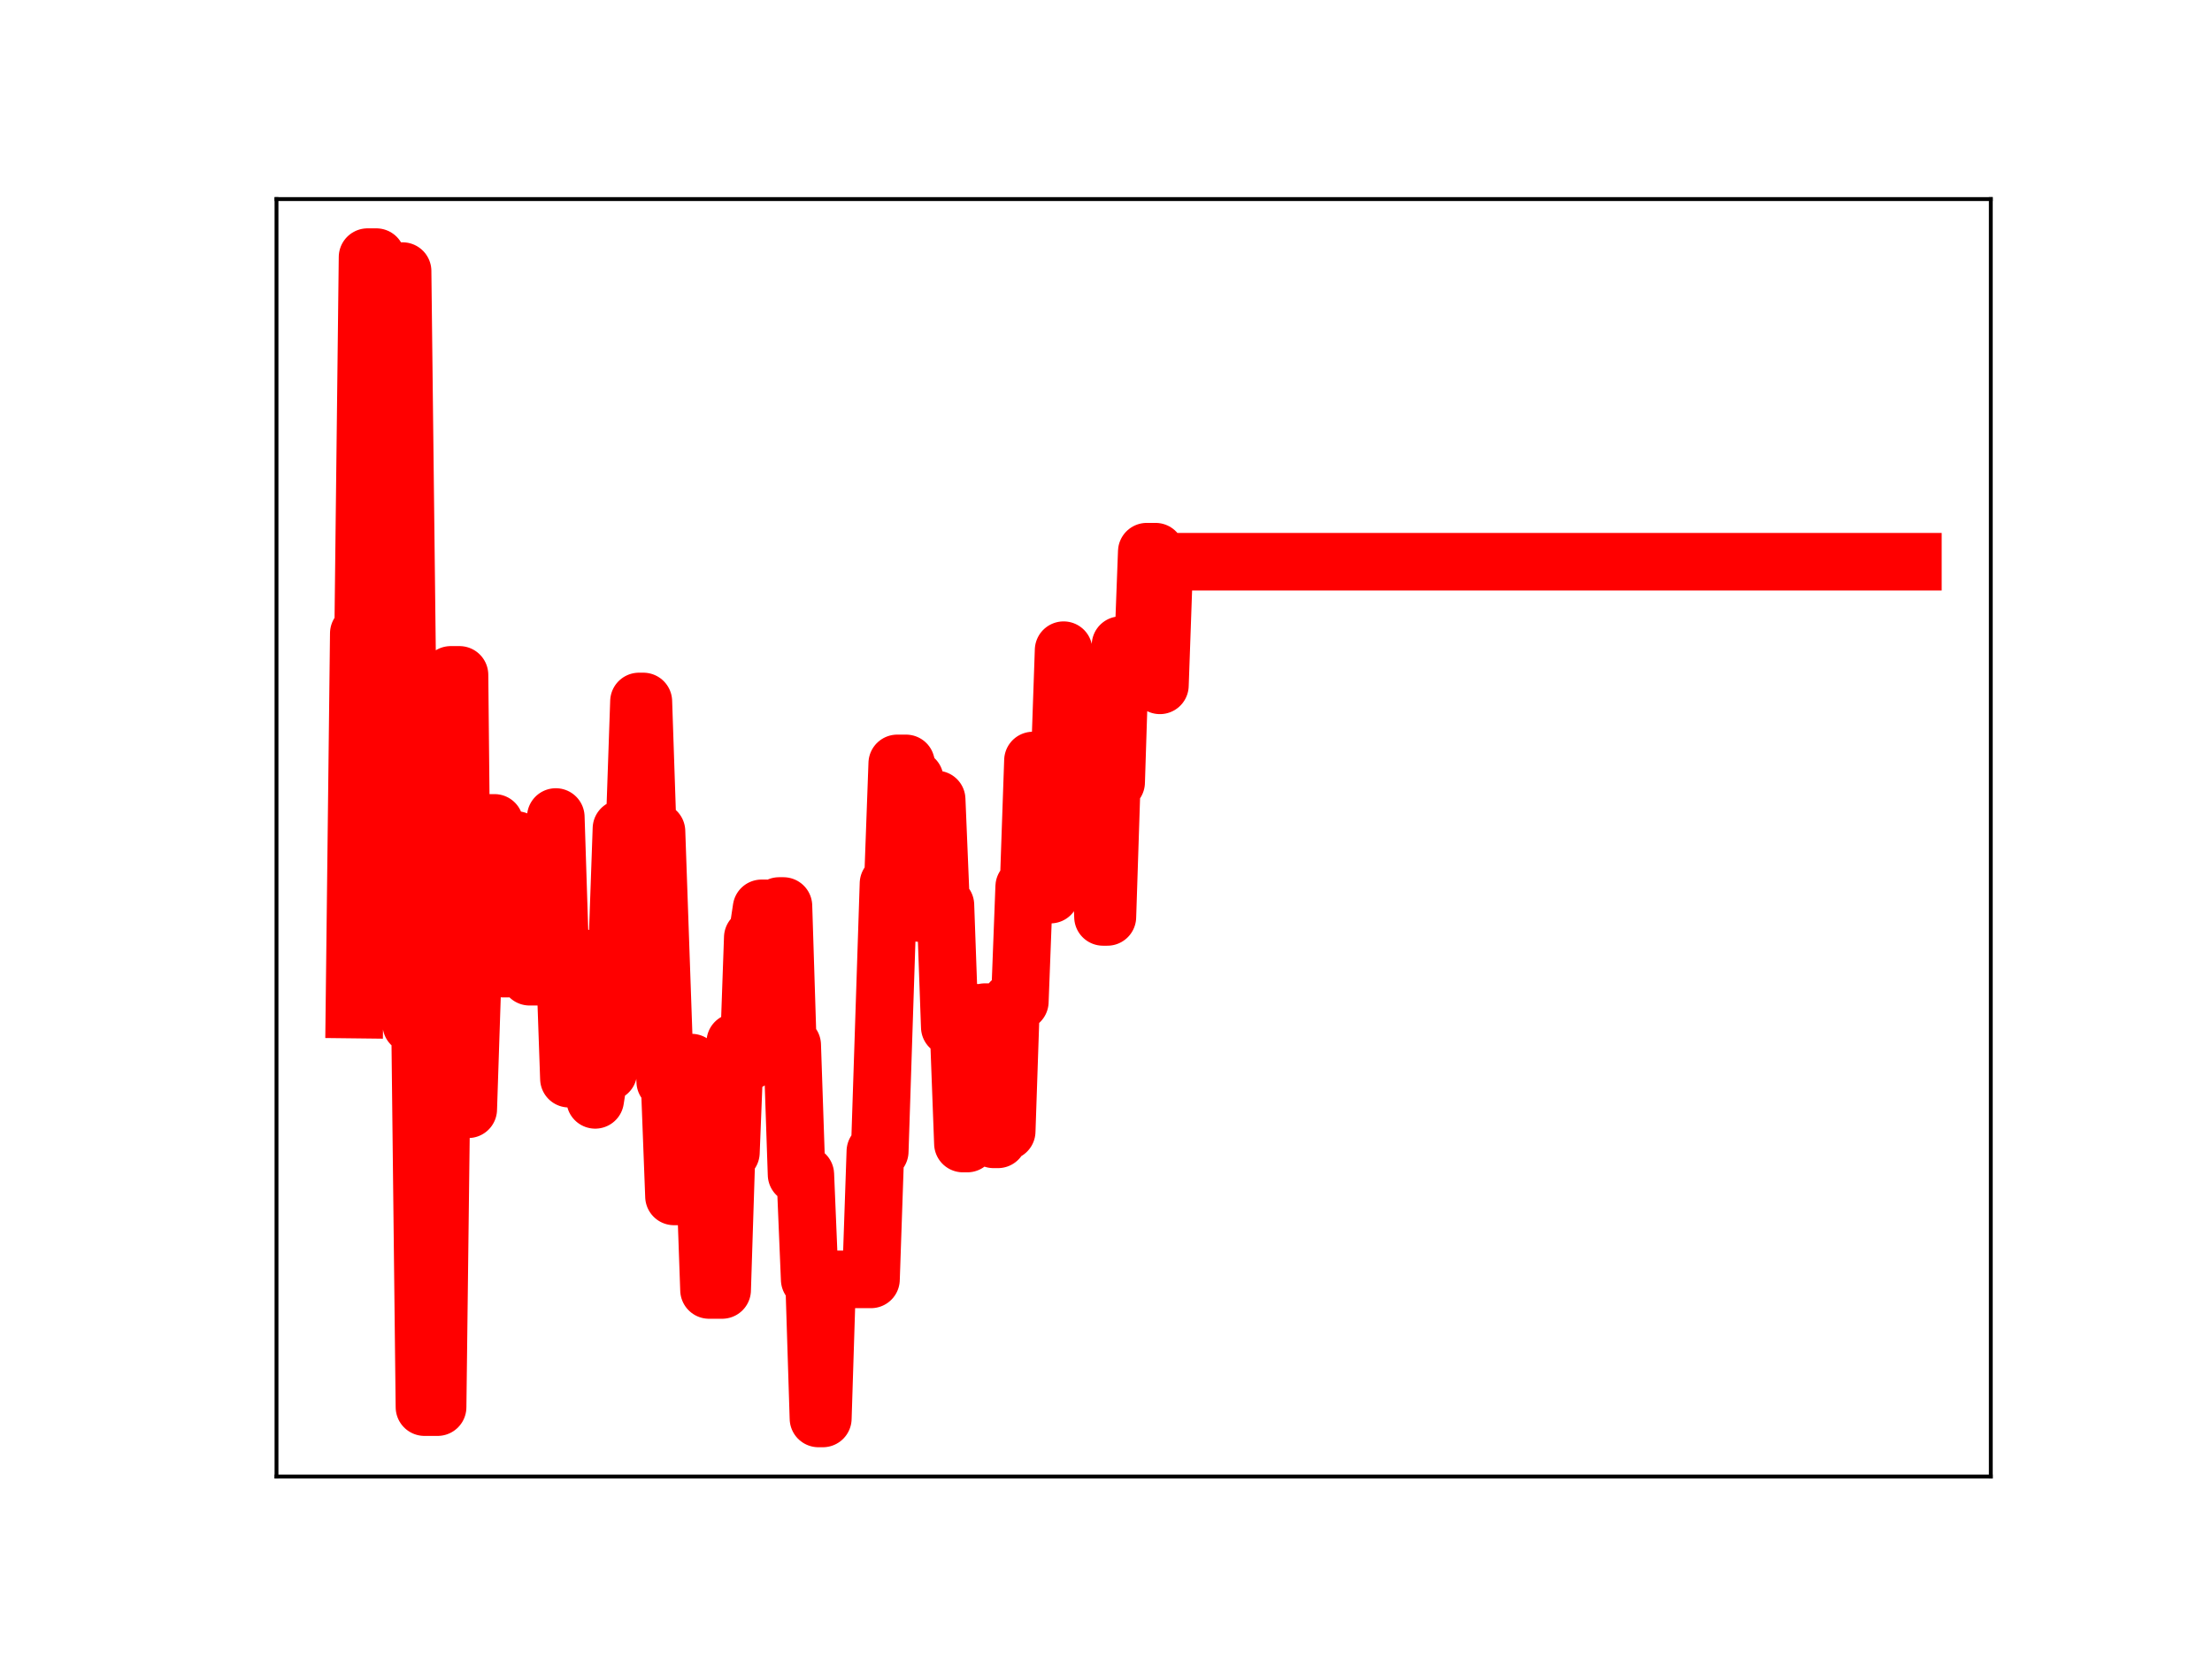 <?xml version="1.0" encoding="utf-8" standalone="no"?>
<!DOCTYPE svg PUBLIC "-//W3C//DTD SVG 1.1//EN"
  "http://www.w3.org/Graphics/SVG/1.1/DTD/svg11.dtd">
<!-- Created with matplotlib (https://matplotlib.org/) -->
<svg height="345.6pt" version="1.1" viewBox="0 0 460.8 345.6" width="460.8pt" xmlns="http://www.w3.org/2000/svg" xmlns:xlink="http://www.w3.org/1999/xlink">
 <defs>
  <style type="text/css">
*{stroke-linecap:butt;stroke-linejoin:round;}
  </style>
 </defs>
 <g id="figure_1">
  <g id="patch_1">
   <path d="M 0 345.6 
L 460.8 345.6 
L 460.8 0 
L 0 0 
z
" style="fill:#ffffff;"/>
  </g>
  <g id="axes_1">
   <g id="patch_2">
    <path d="M 57.6 307.584 
L 414.72 307.584 
L 414.72 41.472 
L 57.6 41.472 
z
" style="fill:#ffffff;"/>
   </g>
   <g id="line2d_1">
    <path clip-path="url(#pd7c0f02bc2)" d="M 73.833 210.307 
L 74.745 131.937 
L 75.657 131.937 
L 76.569 53.568 
L 78.392 53.568 
L 79.304 136.303 
L 82.04 136.303 
L 82.952 56.476 
L 83.864 56.476 
L 85.688 213.403 
L 87.512 213.403 
L 88.424 293.127 
L 91.16 293.127 
L 92.072 218.363 
L 92.984 218.363 
L 93.896 140.593 
L 95.72 140.593 
L 96.632 231.075 
L 97.543 231.075 
L 98.455 203.409 
L 99.367 203.409 
L 100.279 176.093 
L 101.191 176.093 
L 102.103 171.427 
L 103.015 171.427 
L 103.927 175.29 
L 104.839 201.781 
L 105.751 201.781 
L 106.663 174.997 
L 107.575 174.997 
L 108.487 177.349 
L 109.399 177.349 
L 110.311 203.465 
L 113.047 203.465 
L 113.959 196.657 
L 114.871 196.657 
L 115.782 170.201 
L 116.694 198.653 
L 117.606 198.653 
L 118.518 224.707 
L 119.43 224.707 
L 120.342 199.244 
L 121.254 223.486 
L 123.078 223.486 
L 123.99 229.119 
L 124.902 223.348 
L 126.726 223.348 
L 127.638 198.54 
L 128.55 198.54 
L 129.462 172.607 
L 132.198 172.607 
L 133.11 146.132 
L 134.021 146.132 
L 134.933 173.189 
L 136.757 173.189 
L 138.581 225.312 
L 139.493 225.312 
L 140.405 249.234 
L 142.229 249.234 
L 143.141 221.362 
L 144.053 221.362 
L 144.965 249.13 
L 145.877 249.13 
L 146.789 242.905 
L 147.701 268.721 
L 150.437 268.721 
L 151.349 240.086 
L 152.261 240.086 
L 153.172 217.092 
L 154.084 217.092 
L 154.996 221.166 
L 155.908 221.166 
L 156.82 195.302 
L 157.732 195.302 
L 158.644 189.228 
L 159.556 189.228 
L 160.468 213.96 
L 161.38 213.96 
L 162.292 188.74 
L 163.204 188.74 
L 164.116 217.703 
L 165.028 217.703 
L 165.94 244.679 
L 167.764 244.679 
L 168.676 266.546 
L 169.588 266.546 
L 170.5 295.488 
L 171.411 295.488 
L 172.323 266.517 
L 181.443 266.517 
L 182.355 239.857 
L 183.267 239.857 
L 185.091 184.062 
L 186.003 184.062 
L 186.915 159.032 
L 188.739 159.032 
L 189.651 162.307 
L 190.562 162.307 
L 191.474 190.198 
L 193.298 190.198 
L 194.21 166.55 
L 195.122 166.55 
L 196.034 188.542 
L 196.946 188.542 
L 197.858 213.959 
L 199.682 213.959 
L 200.594 238.218 
L 201.506 238.218 
L 202.418 210.976 
L 203.33 210.976 
L 204.242 236.093 
L 205.154 210.853 
L 206.066 210.853 
L 206.978 237.342 
L 207.89 237.342 
L 208.801 235.666 
L 209.713 235.666 
L 210.625 208.655 
L 212.449 208.655 
L 213.361 184.715 
L 214.273 184.715 
L 215.185 158.43 
L 216.097 158.43 
L 217.009 186.36 
L 218.833 186.36 
L 219.745 161.708 
L 220.657 161.708 
L 221.569 135.447 
L 222.481 161.754 
L 223.393 161.754 
L 224.305 164.112 
L 225.217 164.112 
L 226.129 140.076 
L 227.04 140.076 
L 227.952 166.393 
L 228.864 166.393 
L 229.776 191.008 
L 230.688 191.008 
L 231.6 162.965 
L 232.512 162.965 
L 233.424 134.397 
L 234.336 136.313 
L 235.248 136.313 
L 236.16 139.136 
L 237.984 139.136 
L 238.896 114.928 
L 240.72 114.928 
L 241.632 142.766 
L 242.544 117.019 
L 398.487 117.019 
L 398.487 117.019 
" style="fill:none;stroke:#ff0000;stroke-linecap:square;stroke-width:12;"/>
    <defs>
     <path d="M 0 3 
C 0.796 3 1.559 2.684 2.121 2.121 
C 2.684 1.559 3 0.796 3 0 
C 3 -0.796 2.684 -1.559 2.121 -2.121 
C 1.559 -2.684 0.796 -3 0 -3 
C -0.796 -3 -1.559 -2.684 -2.121 -2.121 
C -2.684 -1.559 -3 -0.796 -3 0 
C -3 0.796 -2.684 1.559 -2.121 2.121 
C -1.559 2.684 -0.796 3 0 3 
z
" id="m4d4c7fb935" style="stroke:#ff0000;"/>
    </defs>
    <g clip-path="url(#pd7c0f02bc2)">
     <use style="fill:#ff0000;stroke:#ff0000;" x="73.833" xlink:href="#m4d4c7fb935" y="210.307"/>
     <use style="fill:#ff0000;stroke:#ff0000;" x="74.745" xlink:href="#m4d4c7fb935" y="131.937"/>
     <use style="fill:#ff0000;stroke:#ff0000;" x="75.657" xlink:href="#m4d4c7fb935" y="131.937"/>
     <use style="fill:#ff0000;stroke:#ff0000;" x="76.569" xlink:href="#m4d4c7fb935" y="53.568"/>
     <use style="fill:#ff0000;stroke:#ff0000;" x="77.481" xlink:href="#m4d4c7fb935" y="53.568"/>
     <use style="fill:#ff0000;stroke:#ff0000;" x="78.392" xlink:href="#m4d4c7fb935" y="53.568"/>
     <use style="fill:#ff0000;stroke:#ff0000;" x="79.304" xlink:href="#m4d4c7fb935" y="136.303"/>
     <use style="fill:#ff0000;stroke:#ff0000;" x="80.216" xlink:href="#m4d4c7fb935" y="136.303"/>
     <use style="fill:#ff0000;stroke:#ff0000;" x="81.128" xlink:href="#m4d4c7fb935" y="136.303"/>
     <use style="fill:#ff0000;stroke:#ff0000;" x="82.04" xlink:href="#m4d4c7fb935" y="136.303"/>
     <use style="fill:#ff0000;stroke:#ff0000;" x="82.952" xlink:href="#m4d4c7fb935" y="56.476"/>
     <use style="fill:#ff0000;stroke:#ff0000;" x="83.864" xlink:href="#m4d4c7fb935" y="56.476"/>
     <use style="fill:#ff0000;stroke:#ff0000;" x="84.776" xlink:href="#m4d4c7fb935" y="138.473"/>
     <use style="fill:#ff0000;stroke:#ff0000;" x="85.688" xlink:href="#m4d4c7fb935" y="213.403"/>
     <use style="fill:#ff0000;stroke:#ff0000;" x="86.6" xlink:href="#m4d4c7fb935" y="213.403"/>
     <use style="fill:#ff0000;stroke:#ff0000;" x="87.512" xlink:href="#m4d4c7fb935" y="213.403"/>
     <use style="fill:#ff0000;stroke:#ff0000;" x="88.424" xlink:href="#m4d4c7fb935" y="293.127"/>
     <use style="fill:#ff0000;stroke:#ff0000;" x="89.336" xlink:href="#m4d4c7fb935" y="293.127"/>
     <use style="fill:#ff0000;stroke:#ff0000;" x="90.248" xlink:href="#m4d4c7fb935" y="293.127"/>
     <use style="fill:#ff0000;stroke:#ff0000;" x="91.16" xlink:href="#m4d4c7fb935" y="293.127"/>
     <use style="fill:#ff0000;stroke:#ff0000;" x="92.072" xlink:href="#m4d4c7fb935" y="218.363"/>
     <use style="fill:#ff0000;stroke:#ff0000;" x="92.984" xlink:href="#m4d4c7fb935" y="218.363"/>
     <use style="fill:#ff0000;stroke:#ff0000;" x="93.896" xlink:href="#m4d4c7fb935" y="140.593"/>
     <use style="fill:#ff0000;stroke:#ff0000;" x="94.808" xlink:href="#m4d4c7fb935" y="140.593"/>
     <use style="fill:#ff0000;stroke:#ff0000;" x="95.72" xlink:href="#m4d4c7fb935" y="140.593"/>
     <use style="fill:#ff0000;stroke:#ff0000;" x="96.632" xlink:href="#m4d4c7fb935" y="231.075"/>
     <use style="fill:#ff0000;stroke:#ff0000;" x="97.543" xlink:href="#m4d4c7fb935" y="231.075"/>
     <use style="fill:#ff0000;stroke:#ff0000;" x="98.455" xlink:href="#m4d4c7fb935" y="203.409"/>
     <use style="fill:#ff0000;stroke:#ff0000;" x="99.367" xlink:href="#m4d4c7fb935" y="203.409"/>
     <use style="fill:#ff0000;stroke:#ff0000;" x="100.279" xlink:href="#m4d4c7fb935" y="176.093"/>
     <use style="fill:#ff0000;stroke:#ff0000;" x="101.191" xlink:href="#m4d4c7fb935" y="176.093"/>
     <use style="fill:#ff0000;stroke:#ff0000;" x="102.103" xlink:href="#m4d4c7fb935" y="171.427"/>
     <use style="fill:#ff0000;stroke:#ff0000;" x="103.015" xlink:href="#m4d4c7fb935" y="171.427"/>
     <use style="fill:#ff0000;stroke:#ff0000;" x="103.927" xlink:href="#m4d4c7fb935" y="175.29"/>
     <use style="fill:#ff0000;stroke:#ff0000;" x="104.839" xlink:href="#m4d4c7fb935" y="201.781"/>
     <use style="fill:#ff0000;stroke:#ff0000;" x="105.751" xlink:href="#m4d4c7fb935" y="201.781"/>
     <use style="fill:#ff0000;stroke:#ff0000;" x="106.663" xlink:href="#m4d4c7fb935" y="174.997"/>
     <use style="fill:#ff0000;stroke:#ff0000;" x="107.575" xlink:href="#m4d4c7fb935" y="174.997"/>
     <use style="fill:#ff0000;stroke:#ff0000;" x="108.487" xlink:href="#m4d4c7fb935" y="177.349"/>
     <use style="fill:#ff0000;stroke:#ff0000;" x="109.399" xlink:href="#m4d4c7fb935" y="177.349"/>
     <use style="fill:#ff0000;stroke:#ff0000;" x="110.311" xlink:href="#m4d4c7fb935" y="203.465"/>
     <use style="fill:#ff0000;stroke:#ff0000;" x="111.223" xlink:href="#m4d4c7fb935" y="203.465"/>
     <use style="fill:#ff0000;stroke:#ff0000;" x="112.135" xlink:href="#m4d4c7fb935" y="203.465"/>
     <use style="fill:#ff0000;stroke:#ff0000;" x="113.047" xlink:href="#m4d4c7fb935" y="203.465"/>
     <use style="fill:#ff0000;stroke:#ff0000;" x="113.959" xlink:href="#m4d4c7fb935" y="196.657"/>
     <use style="fill:#ff0000;stroke:#ff0000;" x="114.871" xlink:href="#m4d4c7fb935" y="196.657"/>
     <use style="fill:#ff0000;stroke:#ff0000;" x="115.782" xlink:href="#m4d4c7fb935" y="170.201"/>
     <use style="fill:#ff0000;stroke:#ff0000;" x="116.694" xlink:href="#m4d4c7fb935" y="198.653"/>
     <use style="fill:#ff0000;stroke:#ff0000;" x="117.606" xlink:href="#m4d4c7fb935" y="198.653"/>
     <use style="fill:#ff0000;stroke:#ff0000;" x="118.518" xlink:href="#m4d4c7fb935" y="224.707"/>
     <use style="fill:#ff0000;stroke:#ff0000;" x="119.43" xlink:href="#m4d4c7fb935" y="224.707"/>
     <use style="fill:#ff0000;stroke:#ff0000;" x="120.342" xlink:href="#m4d4c7fb935" y="199.244"/>
     <use style="fill:#ff0000;stroke:#ff0000;" x="121.254" xlink:href="#m4d4c7fb935" y="223.486"/>
     <use style="fill:#ff0000;stroke:#ff0000;" x="122.166" xlink:href="#m4d4c7fb935" y="223.486"/>
     <use style="fill:#ff0000;stroke:#ff0000;" x="123.078" xlink:href="#m4d4c7fb935" y="223.486"/>
     <use style="fill:#ff0000;stroke:#ff0000;" x="123.99" xlink:href="#m4d4c7fb935" y="229.119"/>
     <use style="fill:#ff0000;stroke:#ff0000;" x="124.902" xlink:href="#m4d4c7fb935" y="223.348"/>
     <use style="fill:#ff0000;stroke:#ff0000;" x="125.814" xlink:href="#m4d4c7fb935" y="223.348"/>
     <use style="fill:#ff0000;stroke:#ff0000;" x="126.726" xlink:href="#m4d4c7fb935" y="223.348"/>
     <use style="fill:#ff0000;stroke:#ff0000;" x="127.638" xlink:href="#m4d4c7fb935" y="198.54"/>
     <use style="fill:#ff0000;stroke:#ff0000;" x="128.55" xlink:href="#m4d4c7fb935" y="198.54"/>
     <use style="fill:#ff0000;stroke:#ff0000;" x="129.462" xlink:href="#m4d4c7fb935" y="172.607"/>
     <use style="fill:#ff0000;stroke:#ff0000;" x="130.374" xlink:href="#m4d4c7fb935" y="172.607"/>
     <use style="fill:#ff0000;stroke:#ff0000;" x="131.286" xlink:href="#m4d4c7fb935" y="172.607"/>
     <use style="fill:#ff0000;stroke:#ff0000;" x="132.198" xlink:href="#m4d4c7fb935" y="172.607"/>
     <use style="fill:#ff0000;stroke:#ff0000;" x="133.11" xlink:href="#m4d4c7fb935" y="146.132"/>
     <use style="fill:#ff0000;stroke:#ff0000;" x="134.021" xlink:href="#m4d4c7fb935" y="146.132"/>
     <use style="fill:#ff0000;stroke:#ff0000;" x="134.933" xlink:href="#m4d4c7fb935" y="173.189"/>
     <use style="fill:#ff0000;stroke:#ff0000;" x="135.845" xlink:href="#m4d4c7fb935" y="173.189"/>
     <use style="fill:#ff0000;stroke:#ff0000;" x="136.757" xlink:href="#m4d4c7fb935" y="173.189"/>
     <use style="fill:#ff0000;stroke:#ff0000;" x="137.669" xlink:href="#m4d4c7fb935" y="199.91"/>
     <use style="fill:#ff0000;stroke:#ff0000;" x="138.581" xlink:href="#m4d4c7fb935" y="225.312"/>
     <use style="fill:#ff0000;stroke:#ff0000;" x="139.493" xlink:href="#m4d4c7fb935" y="225.312"/>
     <use style="fill:#ff0000;stroke:#ff0000;" x="140.405" xlink:href="#m4d4c7fb935" y="249.234"/>
     <use style="fill:#ff0000;stroke:#ff0000;" x="141.317" xlink:href="#m4d4c7fb935" y="249.234"/>
     <use style="fill:#ff0000;stroke:#ff0000;" x="142.229" xlink:href="#m4d4c7fb935" y="249.234"/>
     <use style="fill:#ff0000;stroke:#ff0000;" x="143.141" xlink:href="#m4d4c7fb935" y="221.362"/>
     <use style="fill:#ff0000;stroke:#ff0000;" x="144.053" xlink:href="#m4d4c7fb935" y="221.362"/>
     <use style="fill:#ff0000;stroke:#ff0000;" x="144.965" xlink:href="#m4d4c7fb935" y="249.13"/>
     <use style="fill:#ff0000;stroke:#ff0000;" x="145.877" xlink:href="#m4d4c7fb935" y="249.13"/>
     <use style="fill:#ff0000;stroke:#ff0000;" x="146.789" xlink:href="#m4d4c7fb935" y="242.905"/>
     <use style="fill:#ff0000;stroke:#ff0000;" x="147.701" xlink:href="#m4d4c7fb935" y="268.721"/>
     <use style="fill:#ff0000;stroke:#ff0000;" x="148.613" xlink:href="#m4d4c7fb935" y="268.721"/>
     <use style="fill:#ff0000;stroke:#ff0000;" x="149.525" xlink:href="#m4d4c7fb935" y="268.721"/>
     <use style="fill:#ff0000;stroke:#ff0000;" x="150.437" xlink:href="#m4d4c7fb935" y="268.721"/>
     <use style="fill:#ff0000;stroke:#ff0000;" x="151.349" xlink:href="#m4d4c7fb935" y="240.086"/>
     <use style="fill:#ff0000;stroke:#ff0000;" x="152.261" xlink:href="#m4d4c7fb935" y="240.086"/>
     <use style="fill:#ff0000;stroke:#ff0000;" x="153.172" xlink:href="#m4d4c7fb935" y="217.092"/>
     <use style="fill:#ff0000;stroke:#ff0000;" x="154.084" xlink:href="#m4d4c7fb935" y="217.092"/>
     <use style="fill:#ff0000;stroke:#ff0000;" x="154.996" xlink:href="#m4d4c7fb935" y="221.166"/>
     <use style="fill:#ff0000;stroke:#ff0000;" x="155.908" xlink:href="#m4d4c7fb935" y="221.166"/>
     <use style="fill:#ff0000;stroke:#ff0000;" x="156.82" xlink:href="#m4d4c7fb935" y="195.302"/>
     <use style="fill:#ff0000;stroke:#ff0000;" x="157.732" xlink:href="#m4d4c7fb935" y="195.302"/>
     <use style="fill:#ff0000;stroke:#ff0000;" x="158.644" xlink:href="#m4d4c7fb935" y="189.228"/>
     <use style="fill:#ff0000;stroke:#ff0000;" x="159.556" xlink:href="#m4d4c7fb935" y="189.228"/>
     <use style="fill:#ff0000;stroke:#ff0000;" x="160.468" xlink:href="#m4d4c7fb935" y="213.96"/>
     <use style="fill:#ff0000;stroke:#ff0000;" x="161.38" xlink:href="#m4d4c7fb935" y="213.96"/>
     <use style="fill:#ff0000;stroke:#ff0000;" x="162.292" xlink:href="#m4d4c7fb935" y="188.74"/>
     <use style="fill:#ff0000;stroke:#ff0000;" x="163.204" xlink:href="#m4d4c7fb935" y="188.74"/>
     <use style="fill:#ff0000;stroke:#ff0000;" x="164.116" xlink:href="#m4d4c7fb935" y="217.703"/>
     <use style="fill:#ff0000;stroke:#ff0000;" x="165.028" xlink:href="#m4d4c7fb935" y="217.703"/>
     <use style="fill:#ff0000;stroke:#ff0000;" x="165.94" xlink:href="#m4d4c7fb935" y="244.679"/>
     <use style="fill:#ff0000;stroke:#ff0000;" x="166.852" xlink:href="#m4d4c7fb935" y="244.679"/>
     <use style="fill:#ff0000;stroke:#ff0000;" x="167.764" xlink:href="#m4d4c7fb935" y="244.679"/>
     <use style="fill:#ff0000;stroke:#ff0000;" x="168.676" xlink:href="#m4d4c7fb935" y="266.546"/>
     <use style="fill:#ff0000;stroke:#ff0000;" x="169.588" xlink:href="#m4d4c7fb935" y="266.546"/>
     <use style="fill:#ff0000;stroke:#ff0000;" x="170.5" xlink:href="#m4d4c7fb935" y="295.488"/>
     <use style="fill:#ff0000;stroke:#ff0000;" x="171.411" xlink:href="#m4d4c7fb935" y="295.488"/>
     <use style="fill:#ff0000;stroke:#ff0000;" x="172.323" xlink:href="#m4d4c7fb935" y="266.517"/>
     <use style="fill:#ff0000;stroke:#ff0000;" x="173.235" xlink:href="#m4d4c7fb935" y="266.517"/>
     <use style="fill:#ff0000;stroke:#ff0000;" x="174.147" xlink:href="#m4d4c7fb935" y="266.517"/>
     <use style="fill:#ff0000;stroke:#ff0000;" x="175.059" xlink:href="#m4d4c7fb935" y="266.517"/>
     <use style="fill:#ff0000;stroke:#ff0000;" x="175.971" xlink:href="#m4d4c7fb935" y="266.517"/>
     <use style="fill:#ff0000;stroke:#ff0000;" x="176.883" xlink:href="#m4d4c7fb935" y="266.517"/>
     <use style="fill:#ff0000;stroke:#ff0000;" x="177.795" xlink:href="#m4d4c7fb935" y="266.517"/>
     <use style="fill:#ff0000;stroke:#ff0000;" x="178.707" xlink:href="#m4d4c7fb935" y="266.517"/>
     <use style="fill:#ff0000;stroke:#ff0000;" x="179.619" xlink:href="#m4d4c7fb935" y="266.517"/>
     <use style="fill:#ff0000;stroke:#ff0000;" x="180.531" xlink:href="#m4d4c7fb935" y="266.517"/>
     <use style="fill:#ff0000;stroke:#ff0000;" x="181.443" xlink:href="#m4d4c7fb935" y="266.517"/>
     <use style="fill:#ff0000;stroke:#ff0000;" x="182.355" xlink:href="#m4d4c7fb935" y="239.857"/>
     <use style="fill:#ff0000;stroke:#ff0000;" x="183.267" xlink:href="#m4d4c7fb935" y="239.857"/>
     <use style="fill:#ff0000;stroke:#ff0000;" x="184.179" xlink:href="#m4d4c7fb935" y="212.558"/>
     <use style="fill:#ff0000;stroke:#ff0000;" x="185.091" xlink:href="#m4d4c7fb935" y="184.062"/>
     <use style="fill:#ff0000;stroke:#ff0000;" x="186.003" xlink:href="#m4d4c7fb935" y="184.062"/>
     <use style="fill:#ff0000;stroke:#ff0000;" x="186.915" xlink:href="#m4d4c7fb935" y="159.032"/>
     <use style="fill:#ff0000;stroke:#ff0000;" x="187.827" xlink:href="#m4d4c7fb935" y="159.032"/>
     <use style="fill:#ff0000;stroke:#ff0000;" x="188.739" xlink:href="#m4d4c7fb935" y="159.032"/>
     <use style="fill:#ff0000;stroke:#ff0000;" x="189.651" xlink:href="#m4d4c7fb935" y="162.307"/>
     <use style="fill:#ff0000;stroke:#ff0000;" x="190.562" xlink:href="#m4d4c7fb935" y="162.307"/>
     <use style="fill:#ff0000;stroke:#ff0000;" x="191.474" xlink:href="#m4d4c7fb935" y="190.198"/>
     <use style="fill:#ff0000;stroke:#ff0000;" x="192.386" xlink:href="#m4d4c7fb935" y="190.198"/>
     <use style="fill:#ff0000;stroke:#ff0000;" x="193.298" xlink:href="#m4d4c7fb935" y="190.198"/>
     <use style="fill:#ff0000;stroke:#ff0000;" x="194.21" xlink:href="#m4d4c7fb935" y="166.55"/>
     <use style="fill:#ff0000;stroke:#ff0000;" x="195.122" xlink:href="#m4d4c7fb935" y="166.55"/>
     <use style="fill:#ff0000;stroke:#ff0000;" x="196.034" xlink:href="#m4d4c7fb935" y="188.542"/>
     <use style="fill:#ff0000;stroke:#ff0000;" x="196.946" xlink:href="#m4d4c7fb935" y="188.542"/>
     <use style="fill:#ff0000;stroke:#ff0000;" x="197.858" xlink:href="#m4d4c7fb935" y="213.959"/>
     <use style="fill:#ff0000;stroke:#ff0000;" x="198.77" xlink:href="#m4d4c7fb935" y="213.959"/>
     <use style="fill:#ff0000;stroke:#ff0000;" x="199.682" xlink:href="#m4d4c7fb935" y="213.959"/>
     <use style="fill:#ff0000;stroke:#ff0000;" x="200.594" xlink:href="#m4d4c7fb935" y="238.218"/>
     <use style="fill:#ff0000;stroke:#ff0000;" x="201.506" xlink:href="#m4d4c7fb935" y="238.218"/>
     <use style="fill:#ff0000;stroke:#ff0000;" x="202.418" xlink:href="#m4d4c7fb935" y="210.976"/>
     <use style="fill:#ff0000;stroke:#ff0000;" x="203.33" xlink:href="#m4d4c7fb935" y="210.976"/>
     <use style="fill:#ff0000;stroke:#ff0000;" x="204.242" xlink:href="#m4d4c7fb935" y="236.093"/>
     <use style="fill:#ff0000;stroke:#ff0000;" x="205.154" xlink:href="#m4d4c7fb935" y="210.853"/>
     <use style="fill:#ff0000;stroke:#ff0000;" x="206.066" xlink:href="#m4d4c7fb935" y="210.853"/>
     <use style="fill:#ff0000;stroke:#ff0000;" x="206.978" xlink:href="#m4d4c7fb935" y="237.342"/>
     <use style="fill:#ff0000;stroke:#ff0000;" x="207.89" xlink:href="#m4d4c7fb935" y="237.342"/>
     <use style="fill:#ff0000;stroke:#ff0000;" x="208.801" xlink:href="#m4d4c7fb935" y="235.666"/>
     <use style="fill:#ff0000;stroke:#ff0000;" x="209.713" xlink:href="#m4d4c7fb935" y="235.666"/>
     <use style="fill:#ff0000;stroke:#ff0000;" x="210.625" xlink:href="#m4d4c7fb935" y="208.655"/>
     <use style="fill:#ff0000;stroke:#ff0000;" x="211.537" xlink:href="#m4d4c7fb935" y="208.655"/>
     <use style="fill:#ff0000;stroke:#ff0000;" x="212.449" xlink:href="#m4d4c7fb935" y="208.655"/>
     <use style="fill:#ff0000;stroke:#ff0000;" x="213.361" xlink:href="#m4d4c7fb935" y="184.715"/>
     <use style="fill:#ff0000;stroke:#ff0000;" x="214.273" xlink:href="#m4d4c7fb935" y="184.715"/>
     <use style="fill:#ff0000;stroke:#ff0000;" x="215.185" xlink:href="#m4d4c7fb935" y="158.43"/>
     <use style="fill:#ff0000;stroke:#ff0000;" x="216.097" xlink:href="#m4d4c7fb935" y="158.43"/>
     <use style="fill:#ff0000;stroke:#ff0000;" x="217.009" xlink:href="#m4d4c7fb935" y="186.36"/>
     <use style="fill:#ff0000;stroke:#ff0000;" x="217.921" xlink:href="#m4d4c7fb935" y="186.36"/>
     <use style="fill:#ff0000;stroke:#ff0000;" x="218.833" xlink:href="#m4d4c7fb935" y="186.36"/>
     <use style="fill:#ff0000;stroke:#ff0000;" x="219.745" xlink:href="#m4d4c7fb935" y="161.708"/>
     <use style="fill:#ff0000;stroke:#ff0000;" x="220.657" xlink:href="#m4d4c7fb935" y="161.708"/>
     <use style="fill:#ff0000;stroke:#ff0000;" x="221.569" xlink:href="#m4d4c7fb935" y="135.447"/>
     <use style="fill:#ff0000;stroke:#ff0000;" x="222.481" xlink:href="#m4d4c7fb935" y="161.754"/>
     <use style="fill:#ff0000;stroke:#ff0000;" x="223.393" xlink:href="#m4d4c7fb935" y="161.754"/>
     <use style="fill:#ff0000;stroke:#ff0000;" x="224.305" xlink:href="#m4d4c7fb935" y="164.112"/>
     <use style="fill:#ff0000;stroke:#ff0000;" x="225.217" xlink:href="#m4d4c7fb935" y="164.112"/>
     <use style="fill:#ff0000;stroke:#ff0000;" x="226.129" xlink:href="#m4d4c7fb935" y="140.076"/>
     <use style="fill:#ff0000;stroke:#ff0000;" x="227.04" xlink:href="#m4d4c7fb935" y="140.076"/>
     <use style="fill:#ff0000;stroke:#ff0000;" x="227.952" xlink:href="#m4d4c7fb935" y="166.393"/>
     <use style="fill:#ff0000;stroke:#ff0000;" x="228.864" xlink:href="#m4d4c7fb935" y="166.393"/>
     <use style="fill:#ff0000;stroke:#ff0000;" x="229.776" xlink:href="#m4d4c7fb935" y="191.008"/>
     <use style="fill:#ff0000;stroke:#ff0000;" x="230.688" xlink:href="#m4d4c7fb935" y="191.008"/>
     <use style="fill:#ff0000;stroke:#ff0000;" x="231.6" xlink:href="#m4d4c7fb935" y="162.965"/>
     <use style="fill:#ff0000;stroke:#ff0000;" x="232.512" xlink:href="#m4d4c7fb935" y="162.965"/>
     <use style="fill:#ff0000;stroke:#ff0000;" x="233.424" xlink:href="#m4d4c7fb935" y="134.397"/>
     <use style="fill:#ff0000;stroke:#ff0000;" x="234.336" xlink:href="#m4d4c7fb935" y="136.313"/>
     <use style="fill:#ff0000;stroke:#ff0000;" x="235.248" xlink:href="#m4d4c7fb935" y="136.313"/>
     <use style="fill:#ff0000;stroke:#ff0000;" x="236.16" xlink:href="#m4d4c7fb935" y="139.136"/>
     <use style="fill:#ff0000;stroke:#ff0000;" x="237.072" xlink:href="#m4d4c7fb935" y="139.136"/>
     <use style="fill:#ff0000;stroke:#ff0000;" x="237.984" xlink:href="#m4d4c7fb935" y="139.136"/>
     <use style="fill:#ff0000;stroke:#ff0000;" x="238.896" xlink:href="#m4d4c7fb935" y="114.928"/>
     <use style="fill:#ff0000;stroke:#ff0000;" x="239.808" xlink:href="#m4d4c7fb935" y="114.928"/>
     <use style="fill:#ff0000;stroke:#ff0000;" x="240.72" xlink:href="#m4d4c7fb935" y="114.928"/>
     <use style="fill:#ff0000;stroke:#ff0000;" x="241.632" xlink:href="#m4d4c7fb935" y="142.766"/>
     <use style="fill:#ff0000;stroke:#ff0000;" x="242.544" xlink:href="#m4d4c7fb935" y="117.019"/>
     <use style="fill:#ff0000;stroke:#ff0000;" x="243.456" xlink:href="#m4d4c7fb935" y="117.019"/>
     <use style="fill:#ff0000;stroke:#ff0000;" x="244.368" xlink:href="#m4d4c7fb935" y="117.019"/>
     <use style="fill:#ff0000;stroke:#ff0000;" x="245.28" xlink:href="#m4d4c7fb935" y="117.019"/>
     <use style="fill:#ff0000;stroke:#ff0000;" x="246.191" xlink:href="#m4d4c7fb935" y="117.019"/>
     <use style="fill:#ff0000;stroke:#ff0000;" x="247.103" xlink:href="#m4d4c7fb935" y="117.019"/>
     <use style="fill:#ff0000;stroke:#ff0000;" x="248.015" xlink:href="#m4d4c7fb935" y="117.019"/>
     <use style="fill:#ff0000;stroke:#ff0000;" x="248.927" xlink:href="#m4d4c7fb935" y="117.019"/>
     <use style="fill:#ff0000;stroke:#ff0000;" x="249.839" xlink:href="#m4d4c7fb935" y="117.019"/>
     <use style="fill:#ff0000;stroke:#ff0000;" x="250.751" xlink:href="#m4d4c7fb935" y="117.019"/>
     <use style="fill:#ff0000;stroke:#ff0000;" x="251.663" xlink:href="#m4d4c7fb935" y="117.019"/>
     <use style="fill:#ff0000;stroke:#ff0000;" x="252.575" xlink:href="#m4d4c7fb935" y="117.019"/>
     <use style="fill:#ff0000;stroke:#ff0000;" x="253.487" xlink:href="#m4d4c7fb935" y="117.019"/>
     <use style="fill:#ff0000;stroke:#ff0000;" x="254.399" xlink:href="#m4d4c7fb935" y="117.019"/>
     <use style="fill:#ff0000;stroke:#ff0000;" x="255.311" xlink:href="#m4d4c7fb935" y="117.019"/>
     <use style="fill:#ff0000;stroke:#ff0000;" x="256.223" xlink:href="#m4d4c7fb935" y="117.019"/>
     <use style="fill:#ff0000;stroke:#ff0000;" x="257.135" xlink:href="#m4d4c7fb935" y="117.019"/>
     <use style="fill:#ff0000;stroke:#ff0000;" x="258.047" xlink:href="#m4d4c7fb935" y="117.019"/>
     <use style="fill:#ff0000;stroke:#ff0000;" x="258.959" xlink:href="#m4d4c7fb935" y="117.019"/>
     <use style="fill:#ff0000;stroke:#ff0000;" x="259.871" xlink:href="#m4d4c7fb935" y="117.019"/>
     <use style="fill:#ff0000;stroke:#ff0000;" x="260.783" xlink:href="#m4d4c7fb935" y="117.019"/>
     <use style="fill:#ff0000;stroke:#ff0000;" x="261.695" xlink:href="#m4d4c7fb935" y="117.019"/>
     <use style="fill:#ff0000;stroke:#ff0000;" x="262.607" xlink:href="#m4d4c7fb935" y="117.019"/>
     <use style="fill:#ff0000;stroke:#ff0000;" x="263.519" xlink:href="#m4d4c7fb935" y="117.019"/>
     <use style="fill:#ff0000;stroke:#ff0000;" x="264.43" xlink:href="#m4d4c7fb935" y="117.019"/>
     <use style="fill:#ff0000;stroke:#ff0000;" x="265.342" xlink:href="#m4d4c7fb935" y="117.019"/>
     <use style="fill:#ff0000;stroke:#ff0000;" x="266.254" xlink:href="#m4d4c7fb935" y="117.019"/>
     <use style="fill:#ff0000;stroke:#ff0000;" x="267.166" xlink:href="#m4d4c7fb935" y="117.019"/>
     <use style="fill:#ff0000;stroke:#ff0000;" x="268.078" xlink:href="#m4d4c7fb935" y="117.019"/>
     <use style="fill:#ff0000;stroke:#ff0000;" x="268.99" xlink:href="#m4d4c7fb935" y="117.019"/>
     <use style="fill:#ff0000;stroke:#ff0000;" x="269.902" xlink:href="#m4d4c7fb935" y="117.019"/>
     <use style="fill:#ff0000;stroke:#ff0000;" x="270.814" xlink:href="#m4d4c7fb935" y="117.019"/>
     <use style="fill:#ff0000;stroke:#ff0000;" x="271.726" xlink:href="#m4d4c7fb935" y="117.019"/>
     <use style="fill:#ff0000;stroke:#ff0000;" x="272.638" xlink:href="#m4d4c7fb935" y="117.019"/>
     <use style="fill:#ff0000;stroke:#ff0000;" x="273.55" xlink:href="#m4d4c7fb935" y="117.019"/>
     <use style="fill:#ff0000;stroke:#ff0000;" x="274.462" xlink:href="#m4d4c7fb935" y="117.019"/>
     <use style="fill:#ff0000;stroke:#ff0000;" x="275.374" xlink:href="#m4d4c7fb935" y="117.019"/>
     <use style="fill:#ff0000;stroke:#ff0000;" x="276.286" xlink:href="#m4d4c7fb935" y="117.019"/>
     <use style="fill:#ff0000;stroke:#ff0000;" x="277.198" xlink:href="#m4d4c7fb935" y="117.019"/>
     <use style="fill:#ff0000;stroke:#ff0000;" x="278.11" xlink:href="#m4d4c7fb935" y="117.019"/>
     <use style="fill:#ff0000;stroke:#ff0000;" x="279.022" xlink:href="#m4d4c7fb935" y="117.019"/>
     <use style="fill:#ff0000;stroke:#ff0000;" x="279.934" xlink:href="#m4d4c7fb935" y="117.019"/>
     <use style="fill:#ff0000;stroke:#ff0000;" x="280.846" xlink:href="#m4d4c7fb935" y="117.019"/>
     <use style="fill:#ff0000;stroke:#ff0000;" x="281.758" xlink:href="#m4d4c7fb935" y="117.019"/>
     <use style="fill:#ff0000;stroke:#ff0000;" x="282.669" xlink:href="#m4d4c7fb935" y="117.019"/>
     <use style="fill:#ff0000;stroke:#ff0000;" x="283.581" xlink:href="#m4d4c7fb935" y="117.019"/>
     <use style="fill:#ff0000;stroke:#ff0000;" x="284.493" xlink:href="#m4d4c7fb935" y="117.019"/>
     <use style="fill:#ff0000;stroke:#ff0000;" x="285.405" xlink:href="#m4d4c7fb935" y="117.019"/>
     <use style="fill:#ff0000;stroke:#ff0000;" x="286.317" xlink:href="#m4d4c7fb935" y="117.019"/>
     <use style="fill:#ff0000;stroke:#ff0000;" x="287.229" xlink:href="#m4d4c7fb935" y="117.019"/>
     <use style="fill:#ff0000;stroke:#ff0000;" x="288.141" xlink:href="#m4d4c7fb935" y="117.019"/>
     <use style="fill:#ff0000;stroke:#ff0000;" x="289.053" xlink:href="#m4d4c7fb935" y="117.019"/>
     <use style="fill:#ff0000;stroke:#ff0000;" x="289.965" xlink:href="#m4d4c7fb935" y="117.019"/>
     <use style="fill:#ff0000;stroke:#ff0000;" x="290.877" xlink:href="#m4d4c7fb935" y="117.019"/>
     <use style="fill:#ff0000;stroke:#ff0000;" x="291.789" xlink:href="#m4d4c7fb935" y="117.019"/>
     <use style="fill:#ff0000;stroke:#ff0000;" x="292.701" xlink:href="#m4d4c7fb935" y="117.019"/>
     <use style="fill:#ff0000;stroke:#ff0000;" x="293.613" xlink:href="#m4d4c7fb935" y="117.019"/>
     <use style="fill:#ff0000;stroke:#ff0000;" x="294.525" xlink:href="#m4d4c7fb935" y="117.019"/>
     <use style="fill:#ff0000;stroke:#ff0000;" x="295.437" xlink:href="#m4d4c7fb935" y="117.019"/>
     <use style="fill:#ff0000;stroke:#ff0000;" x="296.349" xlink:href="#m4d4c7fb935" y="117.019"/>
     <use style="fill:#ff0000;stroke:#ff0000;" x="297.261" xlink:href="#m4d4c7fb935" y="117.019"/>
     <use style="fill:#ff0000;stroke:#ff0000;" x="298.173" xlink:href="#m4d4c7fb935" y="117.019"/>
     <use style="fill:#ff0000;stroke:#ff0000;" x="299.085" xlink:href="#m4d4c7fb935" y="117.019"/>
     <use style="fill:#ff0000;stroke:#ff0000;" x="299.997" xlink:href="#m4d4c7fb935" y="117.019"/>
     <use style="fill:#ff0000;stroke:#ff0000;" x="300.909" xlink:href="#m4d4c7fb935" y="117.019"/>
     <use style="fill:#ff0000;stroke:#ff0000;" x="301.82" xlink:href="#m4d4c7fb935" y="117.019"/>
     <use style="fill:#ff0000;stroke:#ff0000;" x="302.732" xlink:href="#m4d4c7fb935" y="117.019"/>
     <use style="fill:#ff0000;stroke:#ff0000;" x="303.644" xlink:href="#m4d4c7fb935" y="117.019"/>
     <use style="fill:#ff0000;stroke:#ff0000;" x="304.556" xlink:href="#m4d4c7fb935" y="117.019"/>
     <use style="fill:#ff0000;stroke:#ff0000;" x="305.468" xlink:href="#m4d4c7fb935" y="117.019"/>
     <use style="fill:#ff0000;stroke:#ff0000;" x="306.38" xlink:href="#m4d4c7fb935" y="117.019"/>
     <use style="fill:#ff0000;stroke:#ff0000;" x="307.292" xlink:href="#m4d4c7fb935" y="117.019"/>
     <use style="fill:#ff0000;stroke:#ff0000;" x="308.204" xlink:href="#m4d4c7fb935" y="117.019"/>
     <use style="fill:#ff0000;stroke:#ff0000;" x="309.116" xlink:href="#m4d4c7fb935" y="117.019"/>
     <use style="fill:#ff0000;stroke:#ff0000;" x="310.028" xlink:href="#m4d4c7fb935" y="117.019"/>
     <use style="fill:#ff0000;stroke:#ff0000;" x="310.94" xlink:href="#m4d4c7fb935" y="117.019"/>
     <use style="fill:#ff0000;stroke:#ff0000;" x="311.852" xlink:href="#m4d4c7fb935" y="117.019"/>
     <use style="fill:#ff0000;stroke:#ff0000;" x="312.764" xlink:href="#m4d4c7fb935" y="117.019"/>
     <use style="fill:#ff0000;stroke:#ff0000;" x="313.676" xlink:href="#m4d4c7fb935" y="117.019"/>
     <use style="fill:#ff0000;stroke:#ff0000;" x="314.588" xlink:href="#m4d4c7fb935" y="117.019"/>
     <use style="fill:#ff0000;stroke:#ff0000;" x="315.5" xlink:href="#m4d4c7fb935" y="117.019"/>
     <use style="fill:#ff0000;stroke:#ff0000;" x="316.412" xlink:href="#m4d4c7fb935" y="117.019"/>
     <use style="fill:#ff0000;stroke:#ff0000;" x="317.324" xlink:href="#m4d4c7fb935" y="117.019"/>
     <use style="fill:#ff0000;stroke:#ff0000;" x="318.236" xlink:href="#m4d4c7fb935" y="117.019"/>
     <use style="fill:#ff0000;stroke:#ff0000;" x="319.148" xlink:href="#m4d4c7fb935" y="117.019"/>
     <use style="fill:#ff0000;stroke:#ff0000;" x="320.059" xlink:href="#m4d4c7fb935" y="117.019"/>
     <use style="fill:#ff0000;stroke:#ff0000;" x="320.971" xlink:href="#m4d4c7fb935" y="117.019"/>
     <use style="fill:#ff0000;stroke:#ff0000;" x="321.883" xlink:href="#m4d4c7fb935" y="117.019"/>
     <use style="fill:#ff0000;stroke:#ff0000;" x="322.795" xlink:href="#m4d4c7fb935" y="117.019"/>
     <use style="fill:#ff0000;stroke:#ff0000;" x="323.707" xlink:href="#m4d4c7fb935" y="117.019"/>
     <use style="fill:#ff0000;stroke:#ff0000;" x="324.619" xlink:href="#m4d4c7fb935" y="117.019"/>
     <use style="fill:#ff0000;stroke:#ff0000;" x="325.531" xlink:href="#m4d4c7fb935" y="117.019"/>
     <use style="fill:#ff0000;stroke:#ff0000;" x="326.443" xlink:href="#m4d4c7fb935" y="117.019"/>
     <use style="fill:#ff0000;stroke:#ff0000;" x="327.355" xlink:href="#m4d4c7fb935" y="117.019"/>
     <use style="fill:#ff0000;stroke:#ff0000;" x="328.267" xlink:href="#m4d4c7fb935" y="117.019"/>
     <use style="fill:#ff0000;stroke:#ff0000;" x="329.179" xlink:href="#m4d4c7fb935" y="117.019"/>
     <use style="fill:#ff0000;stroke:#ff0000;" x="330.091" xlink:href="#m4d4c7fb935" y="117.019"/>
     <use style="fill:#ff0000;stroke:#ff0000;" x="331.003" xlink:href="#m4d4c7fb935" y="117.019"/>
     <use style="fill:#ff0000;stroke:#ff0000;" x="331.915" xlink:href="#m4d4c7fb935" y="117.019"/>
     <use style="fill:#ff0000;stroke:#ff0000;" x="332.827" xlink:href="#m4d4c7fb935" y="117.019"/>
     <use style="fill:#ff0000;stroke:#ff0000;" x="333.739" xlink:href="#m4d4c7fb935" y="117.019"/>
     <use style="fill:#ff0000;stroke:#ff0000;" x="334.651" xlink:href="#m4d4c7fb935" y="117.019"/>
     <use style="fill:#ff0000;stroke:#ff0000;" x="335.563" xlink:href="#m4d4c7fb935" y="117.019"/>
     <use style="fill:#ff0000;stroke:#ff0000;" x="336.475" xlink:href="#m4d4c7fb935" y="117.019"/>
     <use style="fill:#ff0000;stroke:#ff0000;" x="337.387" xlink:href="#m4d4c7fb935" y="117.019"/>
     <use style="fill:#ff0000;stroke:#ff0000;" x="338.299" xlink:href="#m4d4c7fb935" y="117.019"/>
     <use style="fill:#ff0000;stroke:#ff0000;" x="339.21" xlink:href="#m4d4c7fb935" y="117.019"/>
     <use style="fill:#ff0000;stroke:#ff0000;" x="340.122" xlink:href="#m4d4c7fb935" y="117.019"/>
     <use style="fill:#ff0000;stroke:#ff0000;" x="341.034" xlink:href="#m4d4c7fb935" y="117.019"/>
     <use style="fill:#ff0000;stroke:#ff0000;" x="341.946" xlink:href="#m4d4c7fb935" y="117.019"/>
     <use style="fill:#ff0000;stroke:#ff0000;" x="342.858" xlink:href="#m4d4c7fb935" y="117.019"/>
     <use style="fill:#ff0000;stroke:#ff0000;" x="343.77" xlink:href="#m4d4c7fb935" y="117.019"/>
     <use style="fill:#ff0000;stroke:#ff0000;" x="344.682" xlink:href="#m4d4c7fb935" y="117.019"/>
     <use style="fill:#ff0000;stroke:#ff0000;" x="345.594" xlink:href="#m4d4c7fb935" y="117.019"/>
     <use style="fill:#ff0000;stroke:#ff0000;" x="346.506" xlink:href="#m4d4c7fb935" y="117.019"/>
     <use style="fill:#ff0000;stroke:#ff0000;" x="347.418" xlink:href="#m4d4c7fb935" y="117.019"/>
     <use style="fill:#ff0000;stroke:#ff0000;" x="348.33" xlink:href="#m4d4c7fb935" y="117.019"/>
     <use style="fill:#ff0000;stroke:#ff0000;" x="349.242" xlink:href="#m4d4c7fb935" y="117.019"/>
     <use style="fill:#ff0000;stroke:#ff0000;" x="350.154" xlink:href="#m4d4c7fb935" y="117.019"/>
     <use style="fill:#ff0000;stroke:#ff0000;" x="351.066" xlink:href="#m4d4c7fb935" y="117.019"/>
     <use style="fill:#ff0000;stroke:#ff0000;" x="351.978" xlink:href="#m4d4c7fb935" y="117.019"/>
     <use style="fill:#ff0000;stroke:#ff0000;" x="352.89" xlink:href="#m4d4c7fb935" y="117.019"/>
     <use style="fill:#ff0000;stroke:#ff0000;" x="353.802" xlink:href="#m4d4c7fb935" y="117.019"/>
     <use style="fill:#ff0000;stroke:#ff0000;" x="354.714" xlink:href="#m4d4c7fb935" y="117.019"/>
     <use style="fill:#ff0000;stroke:#ff0000;" x="355.626" xlink:href="#m4d4c7fb935" y="117.019"/>
     <use style="fill:#ff0000;stroke:#ff0000;" x="356.538" xlink:href="#m4d4c7fb935" y="117.019"/>
     <use style="fill:#ff0000;stroke:#ff0000;" x="357.449" xlink:href="#m4d4c7fb935" y="117.019"/>
     <use style="fill:#ff0000;stroke:#ff0000;" x="358.361" xlink:href="#m4d4c7fb935" y="117.019"/>
     <use style="fill:#ff0000;stroke:#ff0000;" x="359.273" xlink:href="#m4d4c7fb935" y="117.019"/>
     <use style="fill:#ff0000;stroke:#ff0000;" x="360.185" xlink:href="#m4d4c7fb935" y="117.019"/>
     <use style="fill:#ff0000;stroke:#ff0000;" x="361.097" xlink:href="#m4d4c7fb935" y="117.019"/>
     <use style="fill:#ff0000;stroke:#ff0000;" x="362.009" xlink:href="#m4d4c7fb935" y="117.019"/>
     <use style="fill:#ff0000;stroke:#ff0000;" x="362.921" xlink:href="#m4d4c7fb935" y="117.019"/>
     <use style="fill:#ff0000;stroke:#ff0000;" x="363.833" xlink:href="#m4d4c7fb935" y="117.019"/>
     <use style="fill:#ff0000;stroke:#ff0000;" x="364.745" xlink:href="#m4d4c7fb935" y="117.019"/>
     <use style="fill:#ff0000;stroke:#ff0000;" x="365.657" xlink:href="#m4d4c7fb935" y="117.019"/>
     <use style="fill:#ff0000;stroke:#ff0000;" x="366.569" xlink:href="#m4d4c7fb935" y="117.019"/>
     <use style="fill:#ff0000;stroke:#ff0000;" x="367.481" xlink:href="#m4d4c7fb935" y="117.019"/>
     <use style="fill:#ff0000;stroke:#ff0000;" x="368.393" xlink:href="#m4d4c7fb935" y="117.019"/>
     <use style="fill:#ff0000;stroke:#ff0000;" x="369.305" xlink:href="#m4d4c7fb935" y="117.019"/>
     <use style="fill:#ff0000;stroke:#ff0000;" x="370.217" xlink:href="#m4d4c7fb935" y="117.019"/>
     <use style="fill:#ff0000;stroke:#ff0000;" x="371.129" xlink:href="#m4d4c7fb935" y="117.019"/>
     <use style="fill:#ff0000;stroke:#ff0000;" x="372.041" xlink:href="#m4d4c7fb935" y="117.019"/>
     <use style="fill:#ff0000;stroke:#ff0000;" x="372.953" xlink:href="#m4d4c7fb935" y="117.019"/>
     <use style="fill:#ff0000;stroke:#ff0000;" x="373.865" xlink:href="#m4d4c7fb935" y="117.019"/>
     <use style="fill:#ff0000;stroke:#ff0000;" x="374.777" xlink:href="#m4d4c7fb935" y="117.019"/>
     <use style="fill:#ff0000;stroke:#ff0000;" x="375.688" xlink:href="#m4d4c7fb935" y="117.019"/>
     <use style="fill:#ff0000;stroke:#ff0000;" x="376.6" xlink:href="#m4d4c7fb935" y="117.019"/>
     <use style="fill:#ff0000;stroke:#ff0000;" x="377.512" xlink:href="#m4d4c7fb935" y="117.019"/>
     <use style="fill:#ff0000;stroke:#ff0000;" x="378.424" xlink:href="#m4d4c7fb935" y="117.019"/>
     <use style="fill:#ff0000;stroke:#ff0000;" x="379.336" xlink:href="#m4d4c7fb935" y="117.019"/>
     <use style="fill:#ff0000;stroke:#ff0000;" x="380.248" xlink:href="#m4d4c7fb935" y="117.019"/>
     <use style="fill:#ff0000;stroke:#ff0000;" x="381.16" xlink:href="#m4d4c7fb935" y="117.019"/>
     <use style="fill:#ff0000;stroke:#ff0000;" x="382.072" xlink:href="#m4d4c7fb935" y="117.019"/>
     <use style="fill:#ff0000;stroke:#ff0000;" x="382.984" xlink:href="#m4d4c7fb935" y="117.019"/>
     <use style="fill:#ff0000;stroke:#ff0000;" x="383.896" xlink:href="#m4d4c7fb935" y="117.019"/>
     <use style="fill:#ff0000;stroke:#ff0000;" x="384.808" xlink:href="#m4d4c7fb935" y="117.019"/>
     <use style="fill:#ff0000;stroke:#ff0000;" x="385.72" xlink:href="#m4d4c7fb935" y="117.019"/>
     <use style="fill:#ff0000;stroke:#ff0000;" x="386.632" xlink:href="#m4d4c7fb935" y="117.019"/>
     <use style="fill:#ff0000;stroke:#ff0000;" x="387.544" xlink:href="#m4d4c7fb935" y="117.019"/>
     <use style="fill:#ff0000;stroke:#ff0000;" x="388.456" xlink:href="#m4d4c7fb935" y="117.019"/>
     <use style="fill:#ff0000;stroke:#ff0000;" x="389.368" xlink:href="#m4d4c7fb935" y="117.019"/>
     <use style="fill:#ff0000;stroke:#ff0000;" x="390.28" xlink:href="#m4d4c7fb935" y="117.019"/>
     <use style="fill:#ff0000;stroke:#ff0000;" x="391.192" xlink:href="#m4d4c7fb935" y="117.019"/>
     <use style="fill:#ff0000;stroke:#ff0000;" x="392.104" xlink:href="#m4d4c7fb935" y="117.019"/>
     <use style="fill:#ff0000;stroke:#ff0000;" x="393.016" xlink:href="#m4d4c7fb935" y="117.019"/>
     <use style="fill:#ff0000;stroke:#ff0000;" x="393.928" xlink:href="#m4d4c7fb935" y="117.019"/>
     <use style="fill:#ff0000;stroke:#ff0000;" x="394.839" xlink:href="#m4d4c7fb935" y="117.019"/>
     <use style="fill:#ff0000;stroke:#ff0000;" x="395.751" xlink:href="#m4d4c7fb935" y="117.019"/>
     <use style="fill:#ff0000;stroke:#ff0000;" x="396.663" xlink:href="#m4d4c7fb935" y="117.019"/>
     <use style="fill:#ff0000;stroke:#ff0000;" x="397.575" xlink:href="#m4d4c7fb935" y="117.019"/>
     <use style="fill:#ff0000;stroke:#ff0000;" x="398.487" xlink:href="#m4d4c7fb935" y="117.019"/>
    </g>
   </g>
   <g id="patch_3">
    <path d="M 57.6 307.584 
L 57.6 41.472 
" style="fill:none;stroke:#000000;stroke-linecap:square;stroke-linejoin:miter;stroke-width:0.8;"/>
   </g>
   <g id="patch_4">
    <path d="M 414.72 307.584 
L 414.72 41.472 
" style="fill:none;stroke:#000000;stroke-linecap:square;stroke-linejoin:miter;stroke-width:0.8;"/>
   </g>
   <g id="patch_5">
    <path d="M 57.6 307.584 
L 414.72 307.584 
" style="fill:none;stroke:#000000;stroke-linecap:square;stroke-linejoin:miter;stroke-width:0.8;"/>
   </g>
   <g id="patch_6">
    <path d="M 57.6 41.472 
L 414.72 41.472 
" style="fill:none;stroke:#000000;stroke-linecap:square;stroke-linejoin:miter;stroke-width:0.8;"/>
   </g>
  </g>
 </g>
 <defs>
  <clipPath id="pd7c0f02bc2">
   <rect height="266.112" width="357.12" x="57.6" y="41.472"/>
  </clipPath>
 </defs>
</svg>

